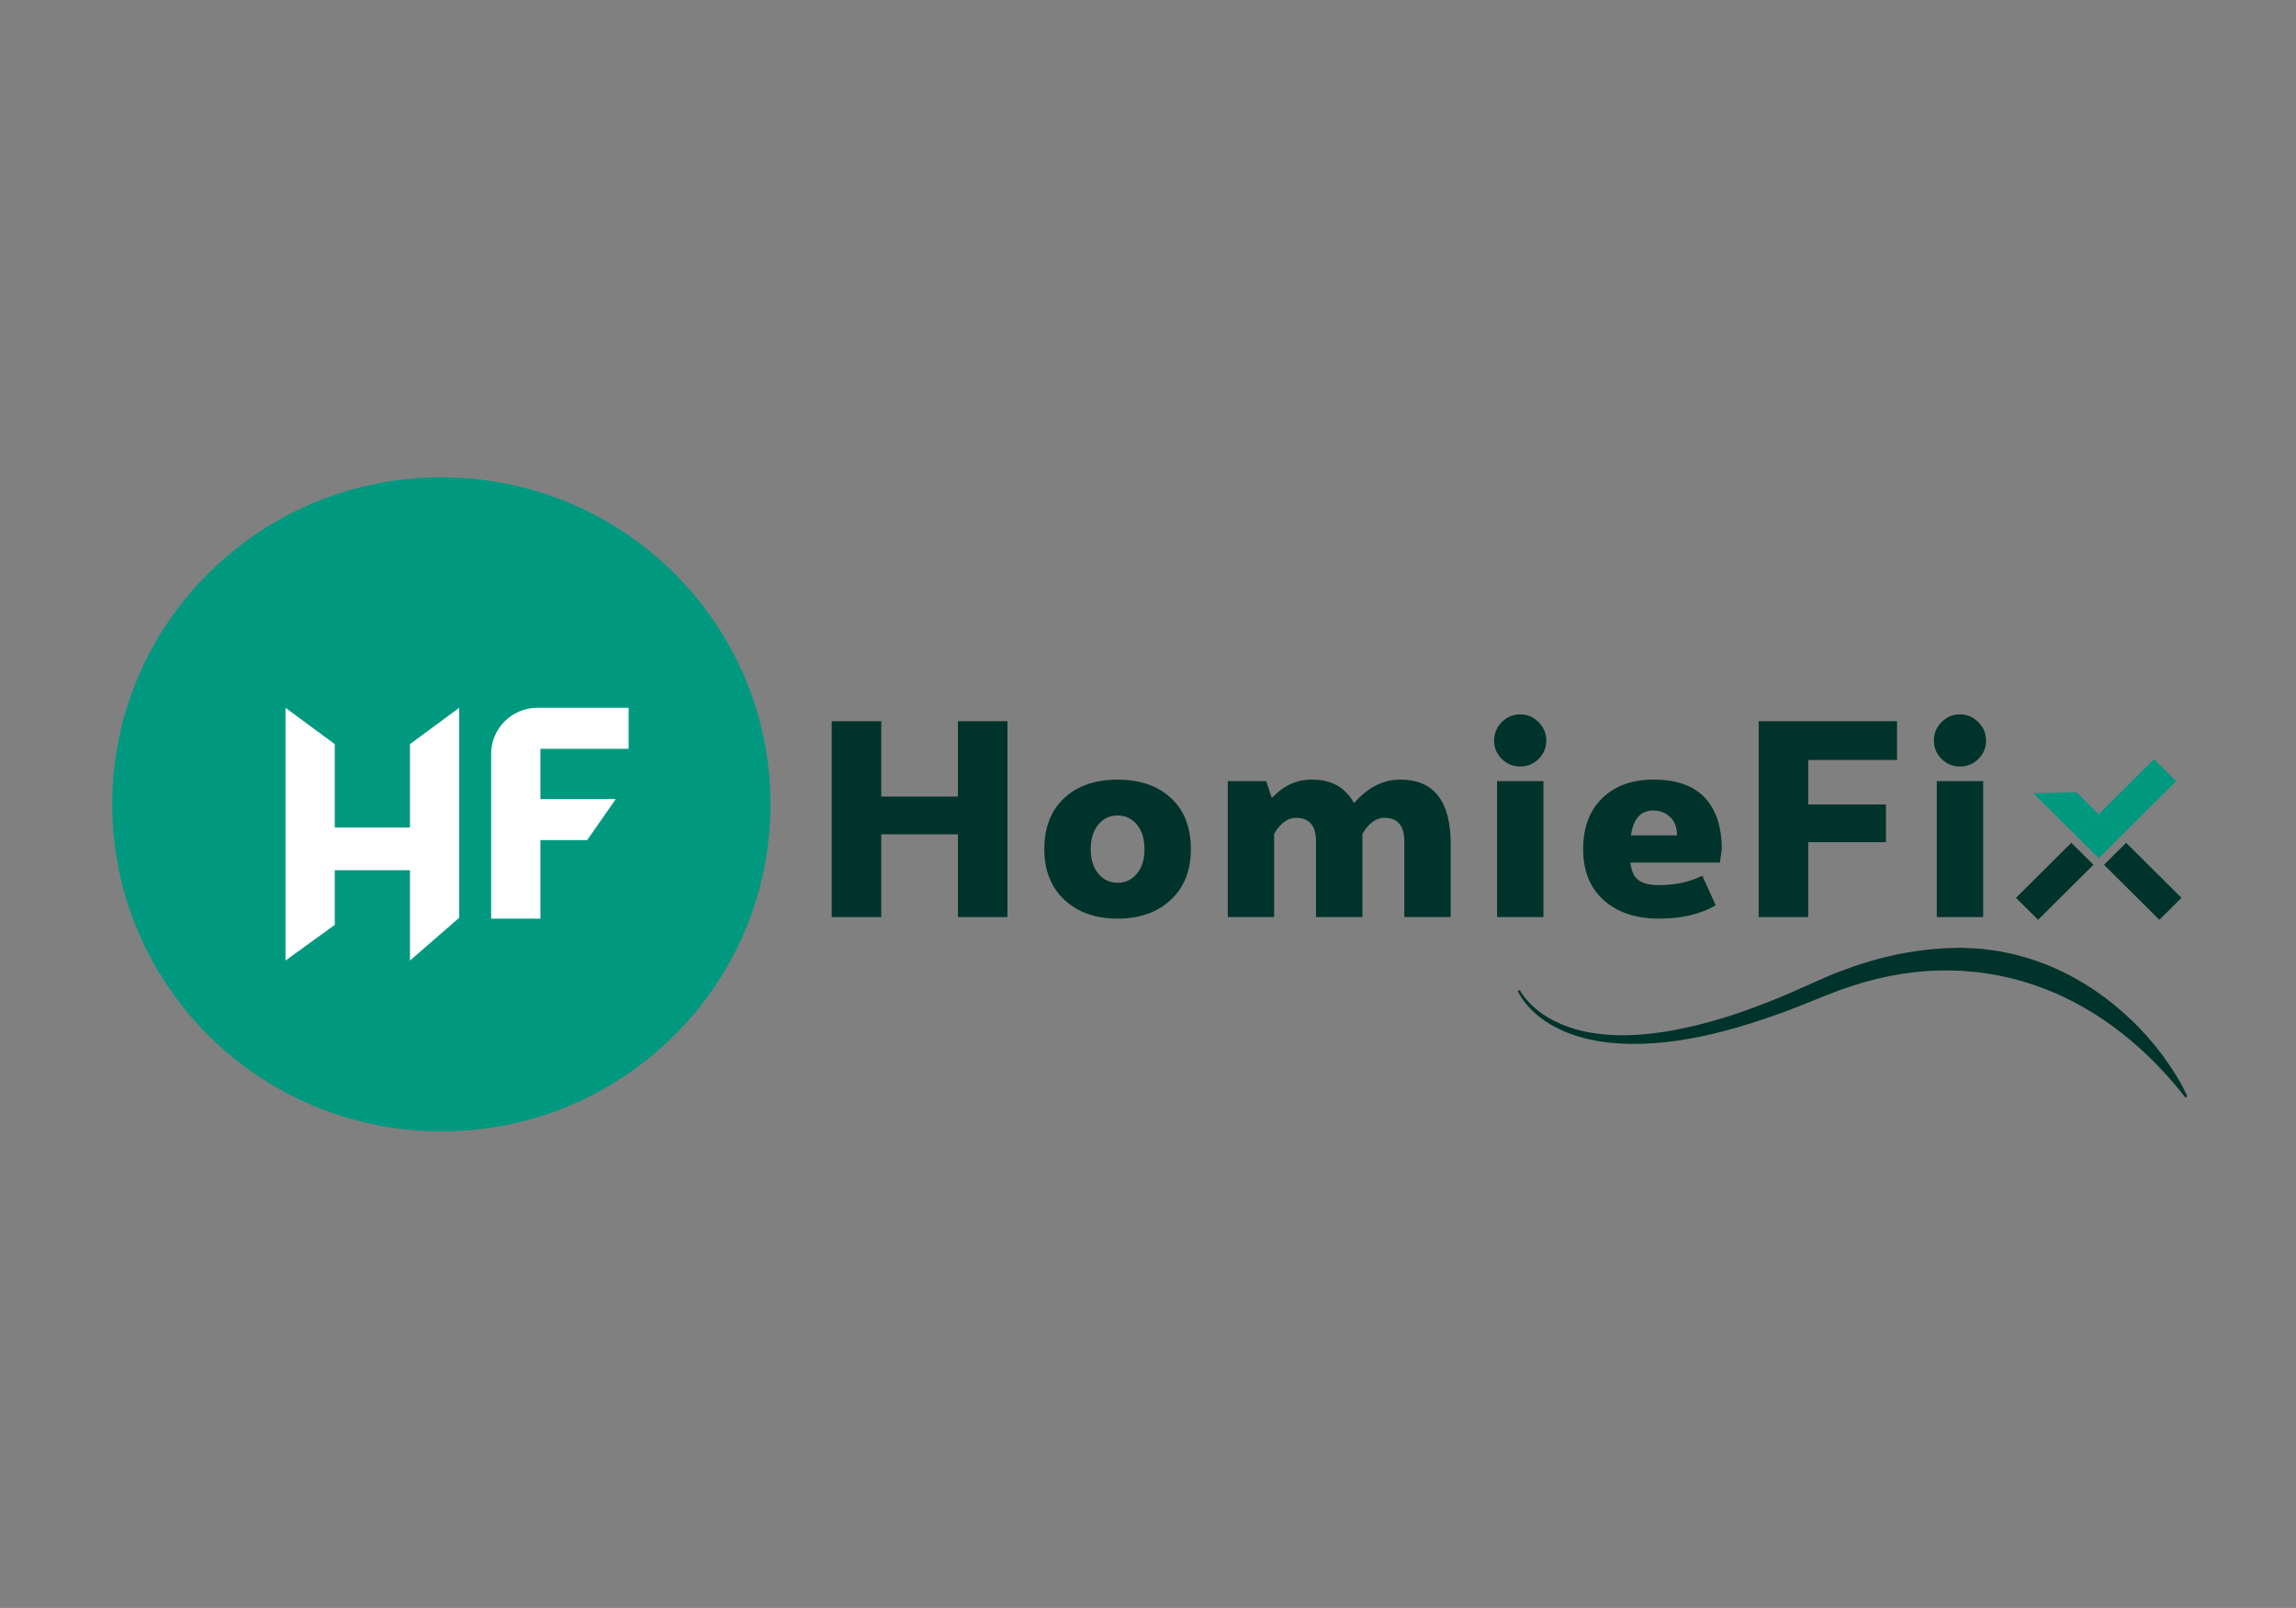 <svg width="267" height="187" viewBox="0 0 267 187" fill="none" xmlns="http://www.w3.org/2000/svg">
    <rect x="0" y="0" width="267" height="187" fill="#808080" stroke="none"/>
    <path d="M240.874 98.013L234.436 104.412L237.008 106.968L243.446 100.57L240.874 98.013Z" fill="#00332B"/>
    <path d="M250.495 88.294L244.056 94.693L246.629 97.249L253.067 90.851L250.495 88.294Z" fill="#009980"/>
    <path d="M244.062 94.692L241.488 97.251L236.464 92.259L241.488 92.134L244.062 94.692Z" fill="#009980"/>
    <path d="M244.058 94.695L241.486 97.251L244.058 99.807L246.63 97.251L244.058 94.695Z" fill="#009980"/>
    <path d="M247.244 98.018L244.672 100.574L251.11 106.972L253.682 104.416L247.244 98.018Z" fill="#00332B"/>
    <path d="M102.48 106.651H96.721V83.874H102.48V92.642H111.396V83.874H117.156V106.651H111.396V97.028H102.48V106.651Z" fill="#00332B"/>
    <path d="M123.776 92.798C125.328 91.376 127.391 90.667 129.966 90.667C132.54 90.667 134.603 91.376 136.155 92.798C137.707 94.22 138.483 96.208 138.483 98.766C138.483 101.245 137.703 103.206 136.137 104.659C134.576 106.112 132.518 106.834 129.966 106.834C127.413 106.834 125.355 106.108 123.789 104.659C122.228 103.206 121.444 101.245 121.444 98.766C121.448 96.208 122.224 94.22 123.776 92.798ZM132.217 95.905C131.634 95.196 130.885 94.84 129.966 94.84C129.046 94.84 128.297 95.196 127.714 95.905C127.131 96.614 126.839 97.572 126.839 98.766C126.839 99.943 127.131 100.888 127.714 101.597C128.297 102.306 129.046 102.662 129.966 102.662C130.885 102.662 131.634 102.306 132.217 101.597C132.8 100.888 133.092 99.943 133.092 98.766C133.092 97.567 132.8 96.614 132.217 95.905Z" fill="#00332B"/>
    <path d="M147.862 92.704L147.983 92.736C149.27 91.354 150.791 90.663 152.549 90.663C154.836 90.663 156.469 91.577 157.451 93.404C159.066 91.577 160.851 90.663 162.816 90.663C166.736 90.663 168.7 93.159 168.7 98.156V106.651H163.309V97.853C163.309 96.025 162.533 95.111 160.981 95.111C160.021 95.111 159.174 95.731 158.438 96.97V106.651H153.038V97.853C153.038 96.025 152.262 95.111 150.71 95.111C149.75 95.111 148.902 95.731 148.167 96.97V106.651H142.776V90.846H147.247L147.862 92.704Z" fill="#00332B"/>
    <path d="M174.639 88.26C174.047 87.672 173.751 86.963 173.751 86.13C173.751 85.296 174.047 84.583 174.639 83.981C175.231 83.384 175.944 83.081 176.783 83.081C177.599 83.081 178.308 83.379 178.913 83.981C179.515 84.579 179.815 85.296 179.815 86.13C179.815 86.963 179.519 87.672 178.927 88.26C178.335 88.849 177.617 89.143 176.783 89.143C175.949 89.143 175.231 88.849 174.639 88.26ZM179.483 106.651H174.092V90.846H179.483V106.651Z" fill="#00332B"/>
    <path d="M192.903 102.938C194.805 102.938 196.487 102.573 197.958 101.842L199.519 105.283C197.743 106.317 195.545 106.834 192.93 106.834C190.234 106.834 188.09 106.117 186.494 104.686C184.901 103.255 184.103 101.28 184.103 98.762C184.103 96.243 184.843 94.264 186.323 92.825C187.803 91.385 189.799 90.663 192.316 90.663C194.953 90.663 196.926 91.363 198.245 92.762C199.564 94.162 200.223 96.163 200.223 98.762L200.008 100.313H189.593C189.714 101.329 190.041 102.02 190.575 102.386C191.105 102.756 191.88 102.938 192.903 102.938ZM192.23 94.26C190.799 94.26 189.943 95.223 189.656 97.153H195.02C195.02 96.239 194.756 95.53 194.222 95.022C193.688 94.514 193.024 94.26 192.23 94.26Z" fill="#00332B"/>
    <path d="M220.6 88.381H210.275V93.556H219.312V97.942H210.275V106.651H204.516V83.874H220.604V88.381H220.6Z" fill="#00332B"/>
    <path d="M225.78 88.26C225.188 87.672 224.892 86.963 224.892 86.13C224.892 85.296 225.188 84.583 225.78 83.981C226.372 83.384 227.085 83.081 227.924 83.081C228.74 83.081 229.449 83.379 230.055 83.981C230.656 84.579 230.956 85.296 230.956 86.13C230.956 86.963 230.66 87.672 230.068 88.26C229.476 88.849 228.758 89.143 227.924 89.143C227.085 89.143 226.372 88.849 225.78 88.26ZM230.62 106.651H225.228V90.846H230.62V106.651Z" fill="#00332B"/>
    <path d="M51.325 131.577C72.463 131.577 89.598 114.548 89.598 93.542C89.598 72.536 72.463 55.508 51.325 55.508C30.188 55.508 13.052 72.536 13.052 93.542C13.052 114.548 30.188 131.577 51.325 131.577Z" fill="#009980"/>
    <path d="M176.738 115.138C177.146 115.901 177.756 116.578 178.407 117.162C179.066 117.75 179.806 118.245 180.591 118.651C182.156 119.471 183.879 119.966 185.637 120.197C187.391 120.438 189.176 120.447 190.947 120.304C192.719 120.166 194.482 119.881 196.218 119.48C199.703 118.726 203.098 117.559 206.413 116.217C208.081 115.553 209.678 114.8 211.351 114.069C212.203 113.712 213.033 113.315 213.903 112.999C214.778 112.696 215.634 112.344 216.523 112.076C220.052 110.948 223.775 110.28 227.547 110.235C228.018 110.213 228.489 110.244 228.965 110.266C229.436 110.293 229.911 110.307 230.382 110.347C231.32 110.48 232.266 110.547 233.19 110.77C233.652 110.873 234.123 110.948 234.576 111.078L235.944 111.465C236.401 111.59 236.836 111.777 237.285 111.929L237.953 112.17C238.173 112.254 238.388 112.352 238.604 112.446C242.08 113.93 245.219 116.088 247.888 118.655C249.229 119.934 250.44 121.334 251.535 122.809C252.616 124.294 253.611 125.832 254.36 127.503L254.127 127.632C249.736 121.967 244.062 117.367 237.594 114.929C235.98 114.323 234.329 113.823 232.634 113.502C231.795 113.302 230.938 113.217 230.086 113.079L228.799 112.963C228.368 112.923 227.938 112.878 227.507 112.883C224.044 112.736 220.537 113.195 217.142 114.131C216.289 114.354 215.46 114.657 214.612 114.915C213.773 115.187 212.957 115.544 212.127 115.851C210.458 116.507 208.759 117.233 207.045 117.839C203.614 119.083 200.102 120.148 196.487 120.795C194.684 121.125 192.849 121.33 191.01 121.388C189.171 121.445 187.319 121.352 185.502 121.013C183.686 120.683 181.91 120.082 180.313 119.145C179.519 118.677 178.774 118.116 178.124 117.465C177.474 116.81 176.891 116.097 176.496 115.245L176.738 115.138Z" fill="#00332B"/>
    <path d="M33.2 82.314L38.928 86.54V96.243H47.674V86.54L53.402 82.314V106.732L47.674 111.715V101.205H38.928V107.561L33.2 111.711V82.314Z" fill="white"/>
    <path d="M62.502 82.314H73.106V87.088H62.843V92.927H71.608L68.284 97.701H62.843V106.839H57.116V87.668C57.12 84.708 59.529 82.314 62.502 82.314Z" fill="white"/>
    </svg>
    